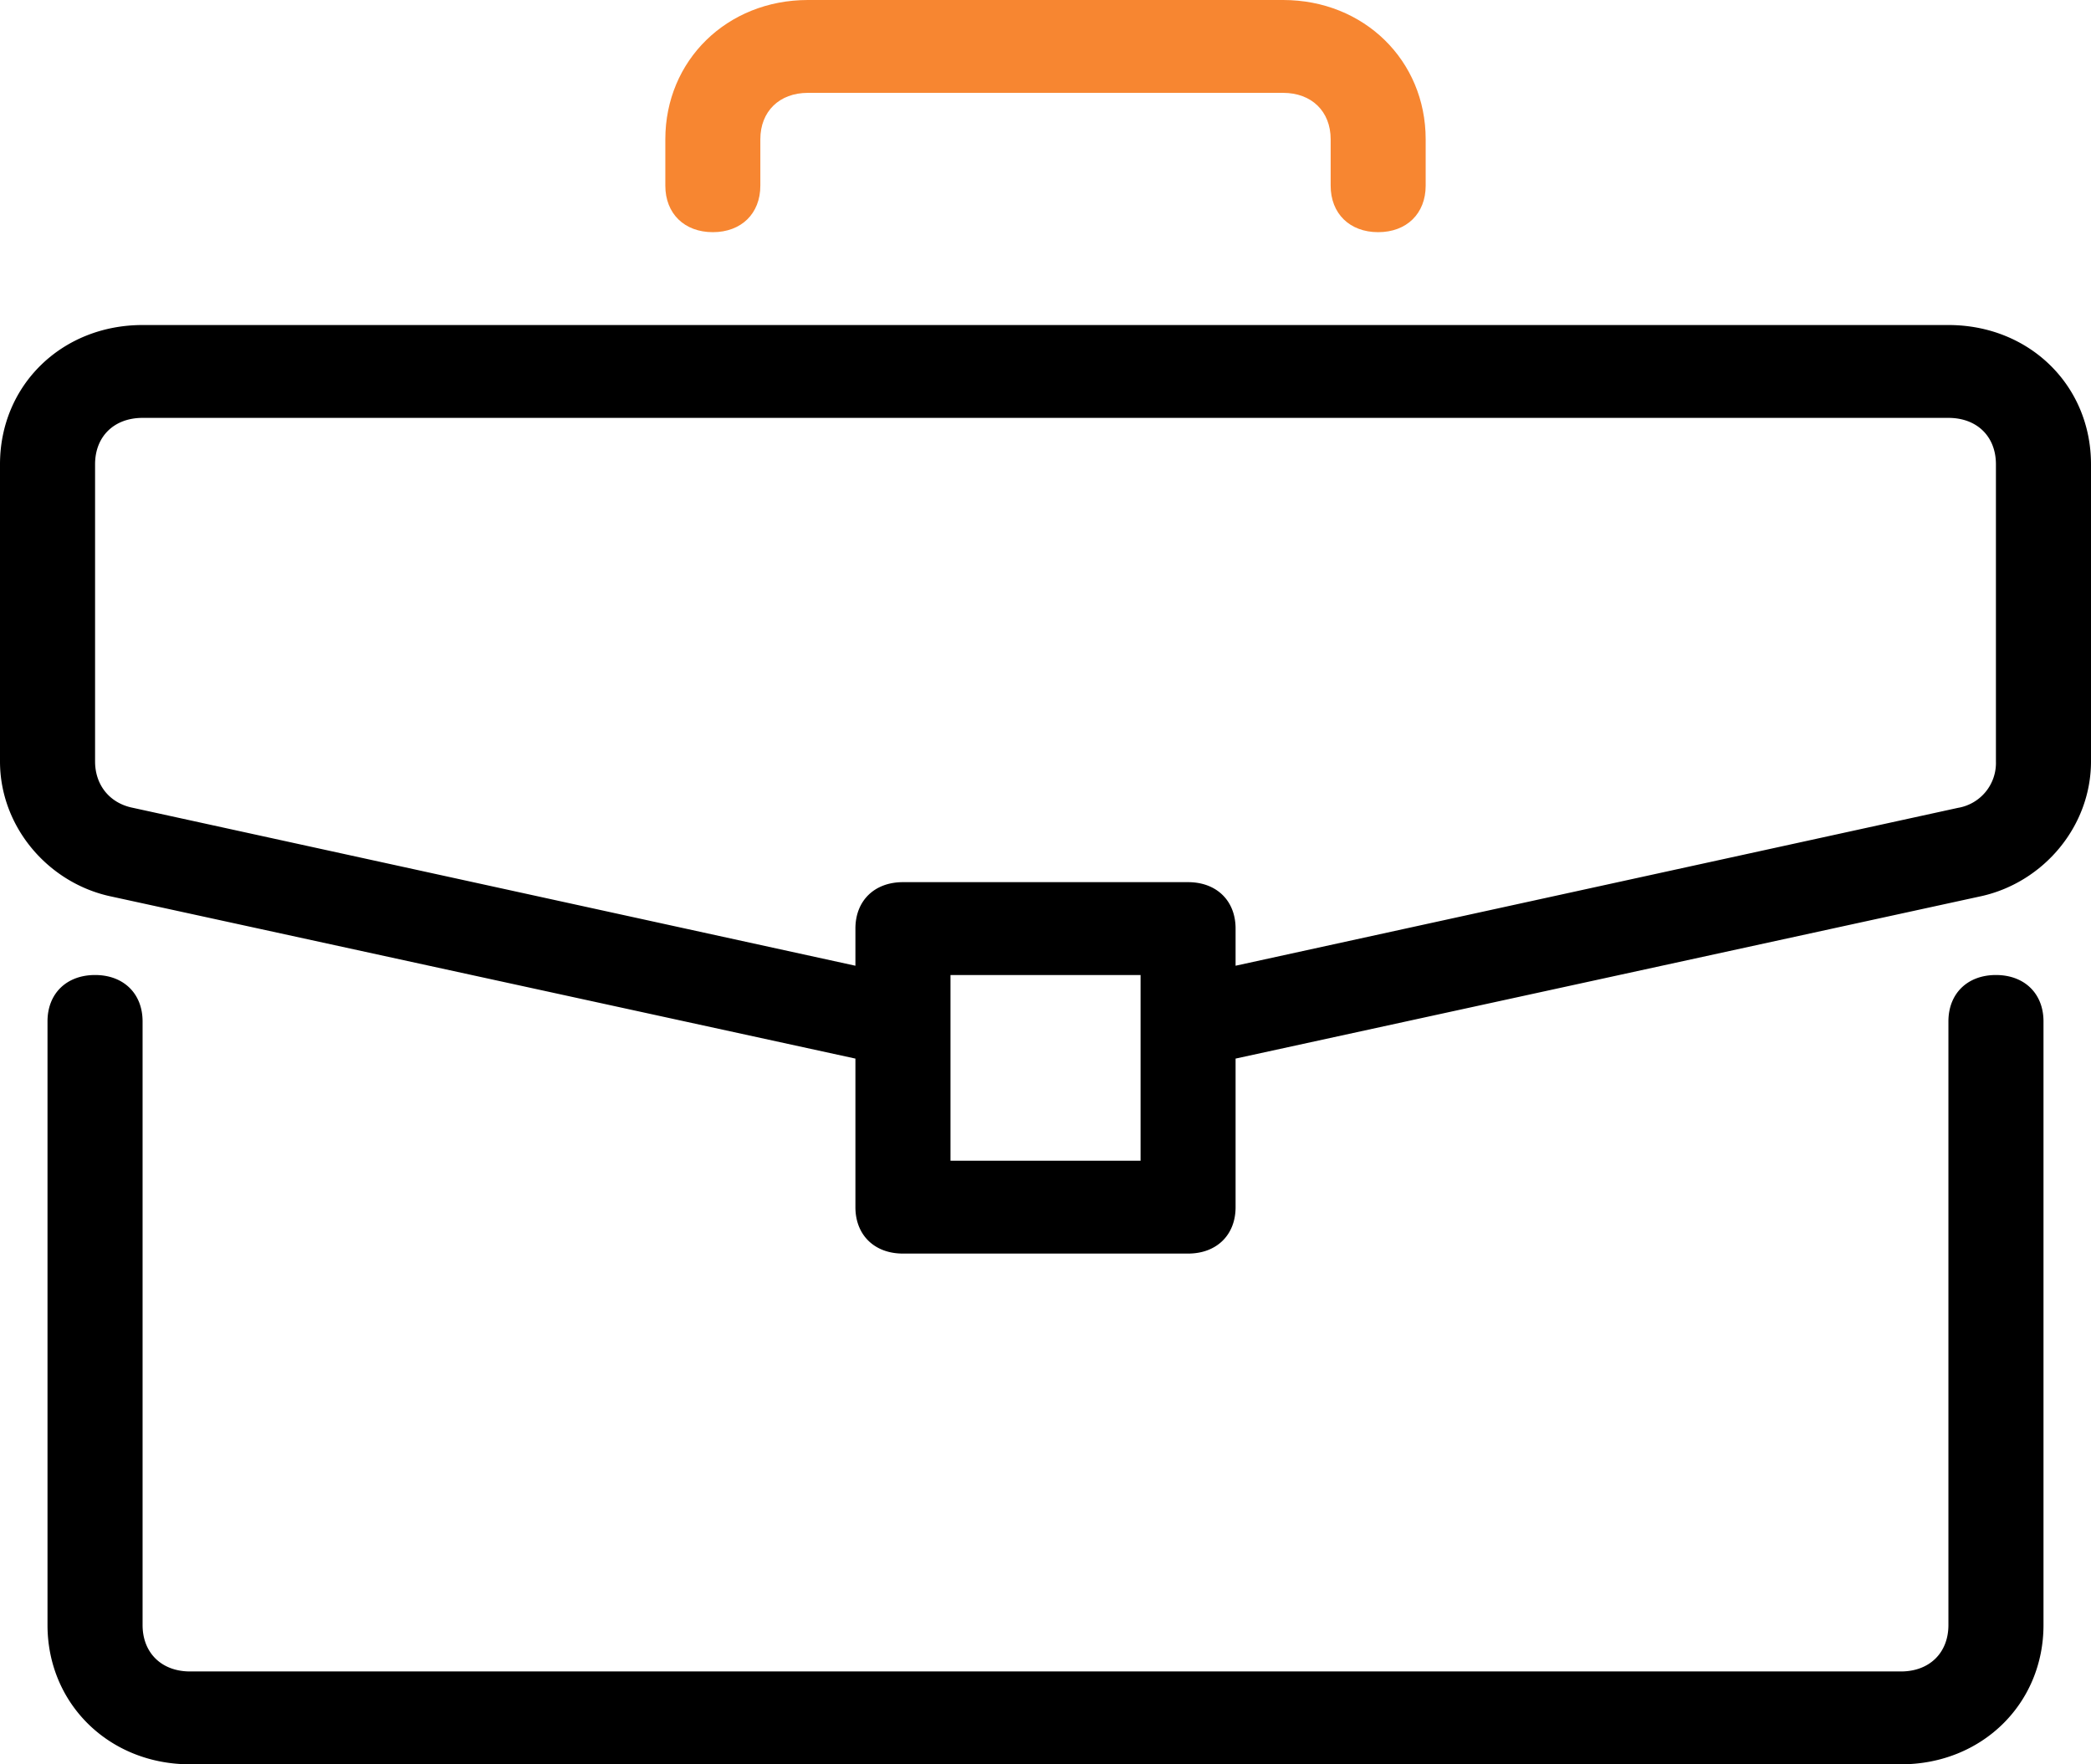 <svg xmlns="http://www.w3.org/2000/svg" width="32" height="27">
    <path fill-rule="evenodd" d="M30.327 13.713L18.909 16.2v2.274c0 .426-.291.71-.727.71h-4.364c-.436 0-.727-.284-.727-.71V16.2L1.673 13.713C.727 13.5 0 12.647 0 11.653V7.105c0-1.208.945-2.131 2.182-2.131h27.636c1.237 0 2.182.923 2.182 2.131v4.547c0 .995-.727 1.848-1.673 2.061zm-15.781 4.05h2.909v-2.842h-2.909v2.842zM30.545 7.105c0-.426-.29-.71-.727-.71H2.182c-.436 0-.727.284-.727.71v4.548c0 .355.218.639.582.71l11.054 2.416v-.569c0-.426.291-.71.727-.71h4.364c.436 0 .727.284.727.71v.569l11.055-2.416a.696.696 0 0 0 .581-.711V7.105zm-29.09 7.816c.436 0 .727.284.727.71v9.237c0 .427.291.711.727.711h26.182c.436 0 .727-.284.727-.711v-9.237c0-.426.291-.71.727-.71.437 0 .728.284.728.71v9.237c0 1.208-.946 2.132-2.182 2.132H2.909c-1.236 0-2.182-.924-2.182-2.132v-9.237c0-.426.291-.71.728-.71z"/>
    <path fill="#F78631" fill-rule="evenodd" d="M19.636 0h-7.272c-1.237 0-2.182.924-2.182 2.131v.711c0 .426.291.711.727.711s.727-.285.727-.711v-.711c0-.426.291-.71.728-.71h7.272c.437 0 .728.284.728.71v.711c0 .426.291.711.727.711s.727-.285.727-.711v-.711C21.818.924 20.873 0 19.636 0z"/>
</svg>
